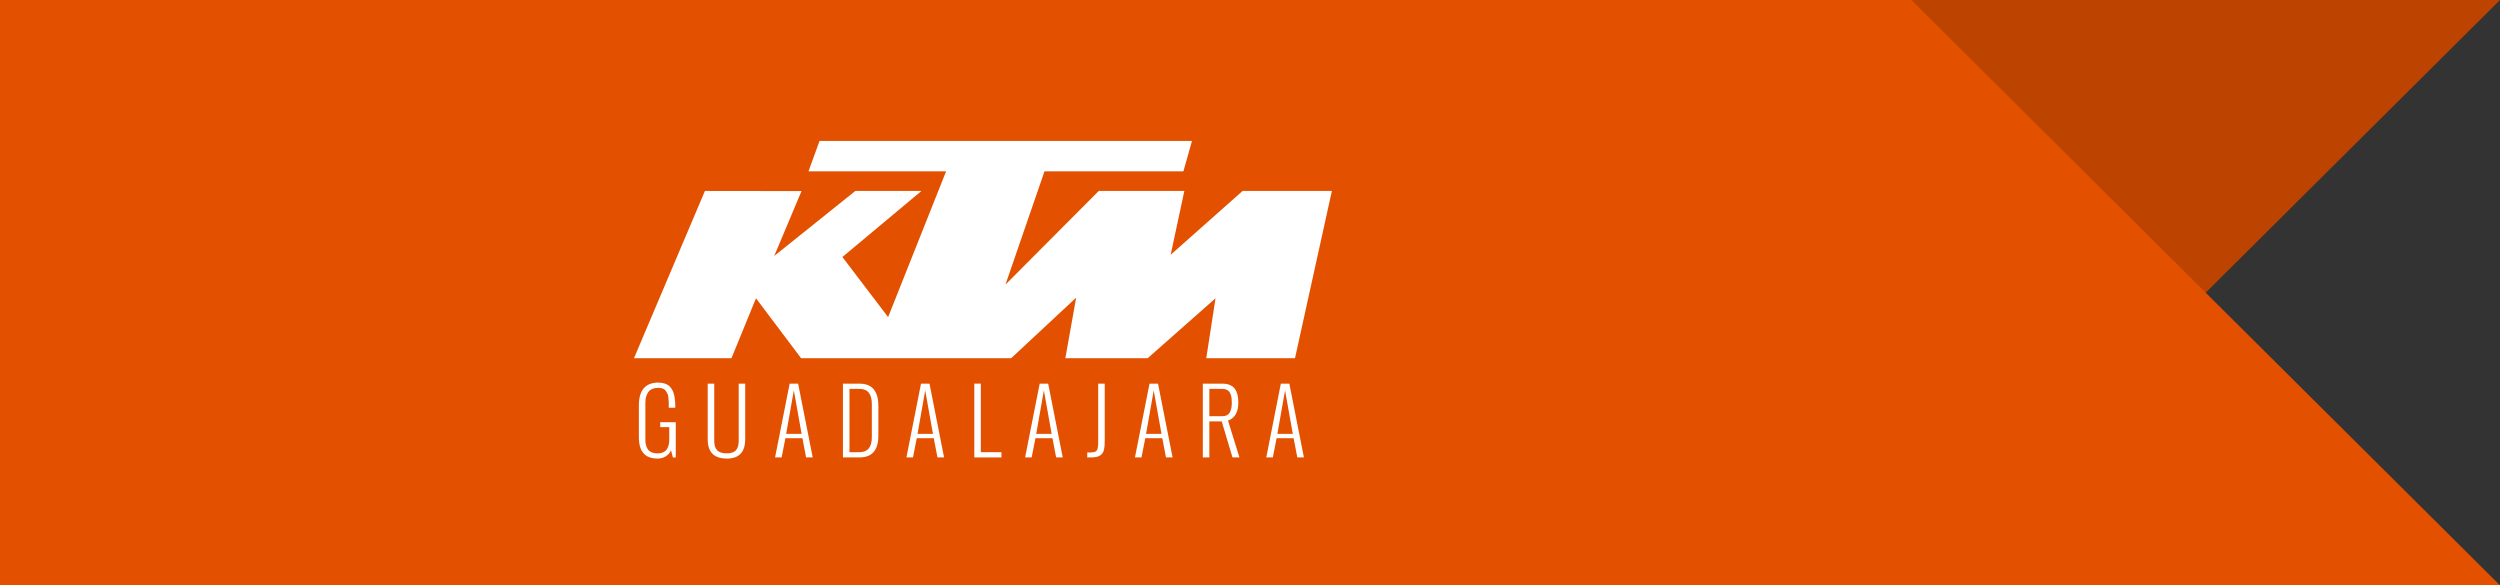 <?xml version="1.0" encoding="utf-8"?>
<!-- Generator: Adobe Illustrator 16.0.0, SVG Export Plug-In . SVG Version: 6.00 Build 0)  -->
<!DOCTYPE svg PUBLIC "-//W3C//DTD SVG 1.1//EN" "http://www.w3.org/Graphics/SVG/1.1/DTD/svg11.dtd">
<svg version="1.1" id="page" xmlns="http://www.w3.org/2000/svg" xmlns:xlink="http://www.w3.org/1999/xlink" x="0px" y="0px"
	 width="341.666px" height="80px" viewBox="0 0 341.666 80" enable-background="new 0 0 341.666 80" xml:space="preserve">
<rect x="0" y="0" width="341.666" height="80" fill="#333333" stroke="none"/>
<g>
	<g>
		<polygon fill="#BD4400" points="261.217,80 0,80 0,0 341.666,0 		"/>
	</g>
	<g>
		<polygon fill="#E35100" points="261.217,0 0,0 0,80 341.666,80 		"/>
	</g>
	<g>
		<g>
			<g>
				<polygon fill="#FFFFFF" points="86.643,48.954 96.338,26.098 109.539,26.115 105.813,34.977 116.896,26.098 125.931,26.098 
					115.127,35.125 121.375,43.337 129.299,23.418 110.495,23.418 112.002,19.264 162.903,19.262 161.732,23.413 142.748,23.413 
					137.414,38.893 150.164,26.098 161.859,26.098 159.991,34.818 169.824,26.096 182.023,26.096 176.984,48.952 164.857,48.953 
					166.121,40.764 156.85,48.953 145.596,48.953 147.074,40.68 138.193,48.953 109.482,48.953 103.318,40.763 99.967,48.953 
					86.643,48.954 				"/>
			</g>
		</g>
		<g>
			<g>
				<path fill="#FFFFFF" d="M87.311,59.695v-4.277c0-2.086,0.885-3.129,2.654-3.129c0.281,0,0.536,0.031,0.765,0.094
					s0.422,0.147,0.58,0.255s0.297,0.245,0.416,0.413s0.214,0.342,0.284,0.521s0.127,0.39,0.17,0.63s0.072,0.473,0.088,0.697
					s0.023,0.476,0.023,0.753v0.07h-0.891v-0.076c0-0.016,0-0.041,0-0.076c0-0.285-0.003-0.501-0.009-0.647s-0.021-0.34-0.044-0.58
					s-0.066-0.424-0.129-0.551s-0.145-0.26-0.246-0.398s-0.238-0.238-0.41-0.299s-0.375-0.091-0.609-0.091
					c-0.328,0-0.609,0.056-0.844,0.167s-0.416,0.267-0.545,0.466s-0.222,0.414-0.278,0.645s-0.085,0.484-0.085,0.762v5.039
					c0,0.258,0.023,0.489,0.07,0.694s0.128,0.401,0.243,0.589s0.288,0.333,0.519,0.437s0.514,0.155,0.85,0.155
					c0.309,0,0.572-0.055,0.791-0.164s0.383-0.259,0.492-0.448s0.187-0.386,0.231-0.589s0.067-0.428,0.067-0.674v-1.705h-1.236
					v-0.674h2.127v4.811h-0.393L91.7,61.529c-0.133,0.348-0.368,0.625-0.706,0.832s-0.712,0.311-1.122,0.311
					c-0.27,0-0.517-0.024-0.741-0.073s-0.419-0.112-0.583-0.19s-0.312-0.179-0.442-0.302s-0.238-0.245-0.322-0.366
					s-0.157-0.262-0.22-0.422s-0.109-0.305-0.141-0.434s-0.056-0.275-0.073-0.439s-0.028-0.297-0.032-0.398
					S87.311,59.828,87.311,59.695z"/>
				<path fill="#FFFFFF" d="M96.721,60.035V52.43h0.891v7.811c0,0.578,0.131,1.009,0.393,1.292s0.703,0.425,1.324,0.425
					c0.586,0,1.004-0.143,1.254-0.428s0.375-0.715,0.375-1.289V52.43h0.885v7.605c0,1.758-0.838,2.637-2.514,2.637
					c-0.402,0-0.756-0.047-1.062-0.141s-0.557-0.22-0.75-0.378s-0.352-0.352-0.473-0.58s-0.205-0.467-0.252-0.715
					S96.721,60.336,96.721,60.035z"/>
				<path fill="#FFFFFF" d="M106.822,62.514h-0.896l1.992-10.084h1.16l1.992,10.084h-0.902l-0.504-2.625h-2.326L106.822,62.514z
					 M107.443,59.297h2.109l-1.061-5.941L107.443,59.297z"/>
				<path fill="#FFFFFF" d="M115.201,62.514V52.43h2.268c0.383,0,0.723,0.052,1.02,0.155s0.543,0.244,0.736,0.422
					s0.352,0.396,0.475,0.653s0.211,0.531,0.264,0.82s0.078,0.607,0.078,0.955v4.102c0,1.984-0.857,2.977-2.572,2.977H115.201z
					 M116.092,61.799h1.377c1.121,0,1.682-0.688,1.682-2.062v-4.5c0-1.395-0.561-2.092-1.682-2.092h-1.377V61.799z"/>
				<path fill="#FFFFFF" d="M124.775,62.514h-0.896l1.992-10.084h1.16l1.992,10.084h-0.902l-0.504-2.625h-2.326L124.775,62.514z
					 M125.396,59.297h2.109l-1.061-5.941L125.396,59.297z"/>
				<path fill="#FFFFFF" d="M133.154,62.514V52.43h0.891v9.369h2.818v0.715H133.154z"/>
				<path fill="#FFFFFF" d="M140.994,62.514h-0.896l1.992-10.084h1.16l1.992,10.084h-0.902l-0.504-2.625h-2.326L140.994,62.514z
					 M141.615,59.297h2.109l-1.061-5.941L141.615,59.297z"/>
				<path fill="#FFFFFF" d="M148.588,62.514V61.84c0.199,0,0.354-0.001,0.463-0.003s0.227-0.013,0.35-0.032s0.213-0.042,0.27-0.067
					s0.117-0.071,0.182-0.138s0.107-0.136,0.129-0.208s0.043-0.176,0.064-0.311s0.033-0.273,0.037-0.416s0.006-0.327,0.006-0.554
					V52.43h0.891v7.682c0,0.305-0.006,0.557-0.02,0.756s-0.043,0.398-0.088,0.598s-0.111,0.356-0.197,0.472
					s-0.199,0.221-0.342,0.316s-0.32,0.163-0.531,0.202s-0.461,0.059-0.75,0.059H148.588z"/>
				<path fill="#FFFFFF" d="M156.006,62.514h-0.896l1.992-10.084h1.16l1.992,10.084h-0.902l-0.504-2.625h-2.326L156.006,62.514z
					 M156.627,59.297h2.109l-1.061-5.941L156.627,59.297z"/>
				<path fill="#FFFFFF" d="M164.385,62.514V52.43h2.689c0.34,0,0.639,0.047,0.896,0.141s0.467,0.218,0.625,0.372
					s0.285,0.346,0.383,0.574s0.166,0.465,0.203,0.709s0.055,0.515,0.055,0.812c0,1.285-0.469,2.1-1.406,2.443l1.559,5.033h-0.949
					l-1.471-4.922h-1.693v4.922H164.385z M165.275,56.877h1.793c0.254,0,0.469-0.051,0.645-0.152s0.309-0.246,0.396-0.434
					s0.148-0.383,0.184-0.586s0.053-0.436,0.053-0.697c0-0.215-0.01-0.408-0.031-0.58s-0.061-0.34-0.117-0.504
					s-0.133-0.302-0.227-0.413s-0.217-0.2-0.369-0.267s-0.33-0.1-0.533-0.1h-1.793V56.877z"/>
				<path fill="#FFFFFF" d="M173.953,62.514h-0.896l1.992-10.084h1.16l1.992,10.084h-0.902l-0.504-2.625h-2.326L173.953,62.514z
					 M174.574,59.297h2.109l-1.061-5.941L174.574,59.297z"/>
			</g>
		</g>
	</g>
</g>
</svg>
